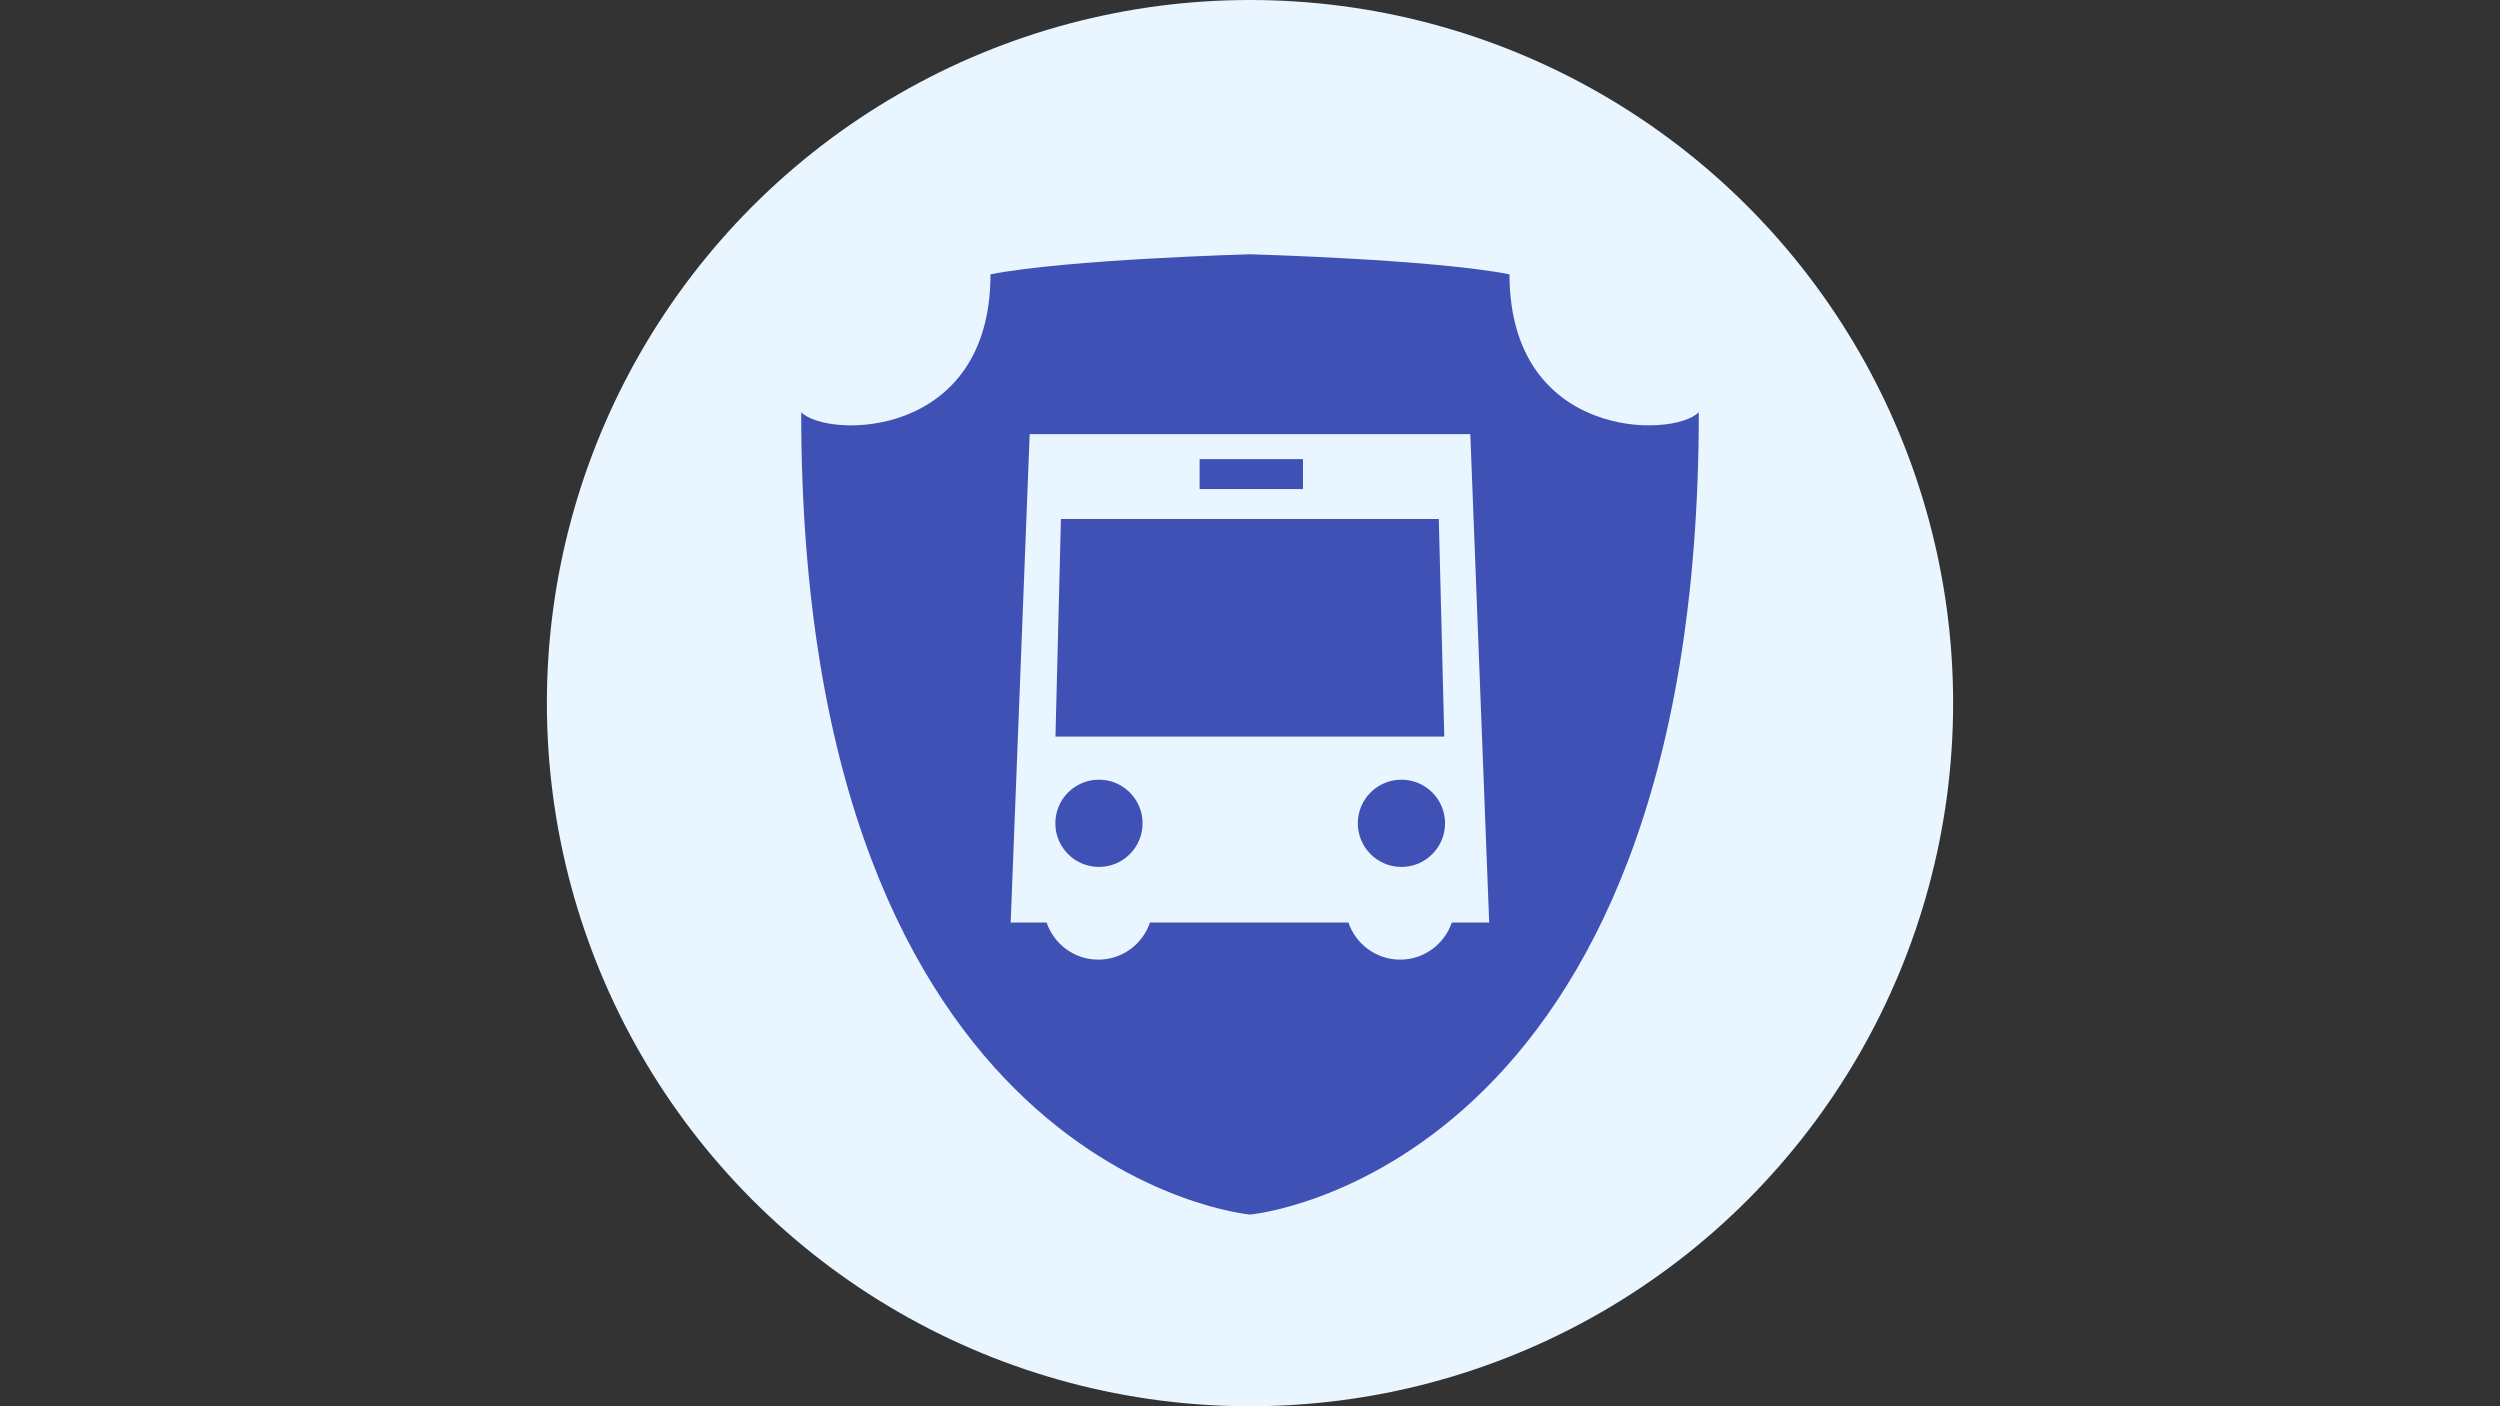 <?xml version="1.0" encoding="utf-8"?>
<!-- Generator: Adobe Illustrator 18.0.0, SVG Export Plug-In . SVG Version: 6.00 Build 0)  -->
<!DOCTYPE svg PUBLIC "-//W3C//DTD SVG 1.1//EN" "http://www.w3.org/Graphics/SVG/1.1/DTD/svg11.dtd">
<svg version="1.1" id="Layer_1" xmlns="http://www.w3.org/2000/svg" xmlns:xlink="http://www.w3.org/1999/xlink" x="0px" y="0px"
	 viewBox="0 0 1920 1080" enable-background="new 0 0 1920 1080" xml:space="preserve">
<rect x="0" y="0" width="1920" height="1080" fill="#333333" stroke="none"/>
<symbol  id="New_Symbol" viewBox="-17.9 -38.3 35.8 76.6">
	<path fill="#4051B5" d="M17.9-38.3c0,0-35.8,3.2-35.8,64c2.1-2.1,15.1-2.2,15.1,11c6.1,1.2,20.7,1.6,20.7,1.6V-38.3z"/>
</symbol>
<g>
	<circle fill="#E9F5FF" cx="960" cy="540" r="540"/>
	<g>
		
			<use xlink:href="#New_Symbol"  width="35.8" height="76.6" id="XMLID_2_" x="-17.9" y="-38.3" transform="matrix(9.628 0 0 -9.628 787.659 564.039)" overflow="visible"/>
		
			<use xlink:href="#New_Symbol"  width="35.8" height="76.6" id="XMLID_1_" x="-17.9" y="-38.3" transform="matrix(-9.628 0 0 -9.628 1132.341 564.039)" overflow="visible"/>
		<path fill="#E9F5FF" d="M1129.2,333.4H790.8l-14.6,375.1h27.6c5.6,16.6,21.3,28.5,39.7,28.5c18.5,0,34.1-12,39.7-28.5h152.4
			c5.6,16.6,21.3,28.5,39.7,28.5c18.5,0,34.1-12,39.7-28.5h28.7L1129.2,333.4z M921.3,352.6h79.4v23h-79.4V352.6z M844,665.8
			c-18.5,0-33.5-15-33.5-33.5c0-18.5,15-33.5,33.5-33.5c18.5,0,33.5,15,33.5,33.5C877.5,650.8,862.5,665.8,844,665.8z M810.6,565.7
			l4.2-167.1H1105l4.2,167.1H810.6z M1076.3,665.8c-18.5,0-33.5-15-33.5-33.5c0-18.5,15-33.5,33.5-33.5c18.5,0,33.5,15,33.5,33.5
			C1109.8,650.8,1094.8,665.8,1076.3,665.8z"/>
	</g>
</g>
</svg>
